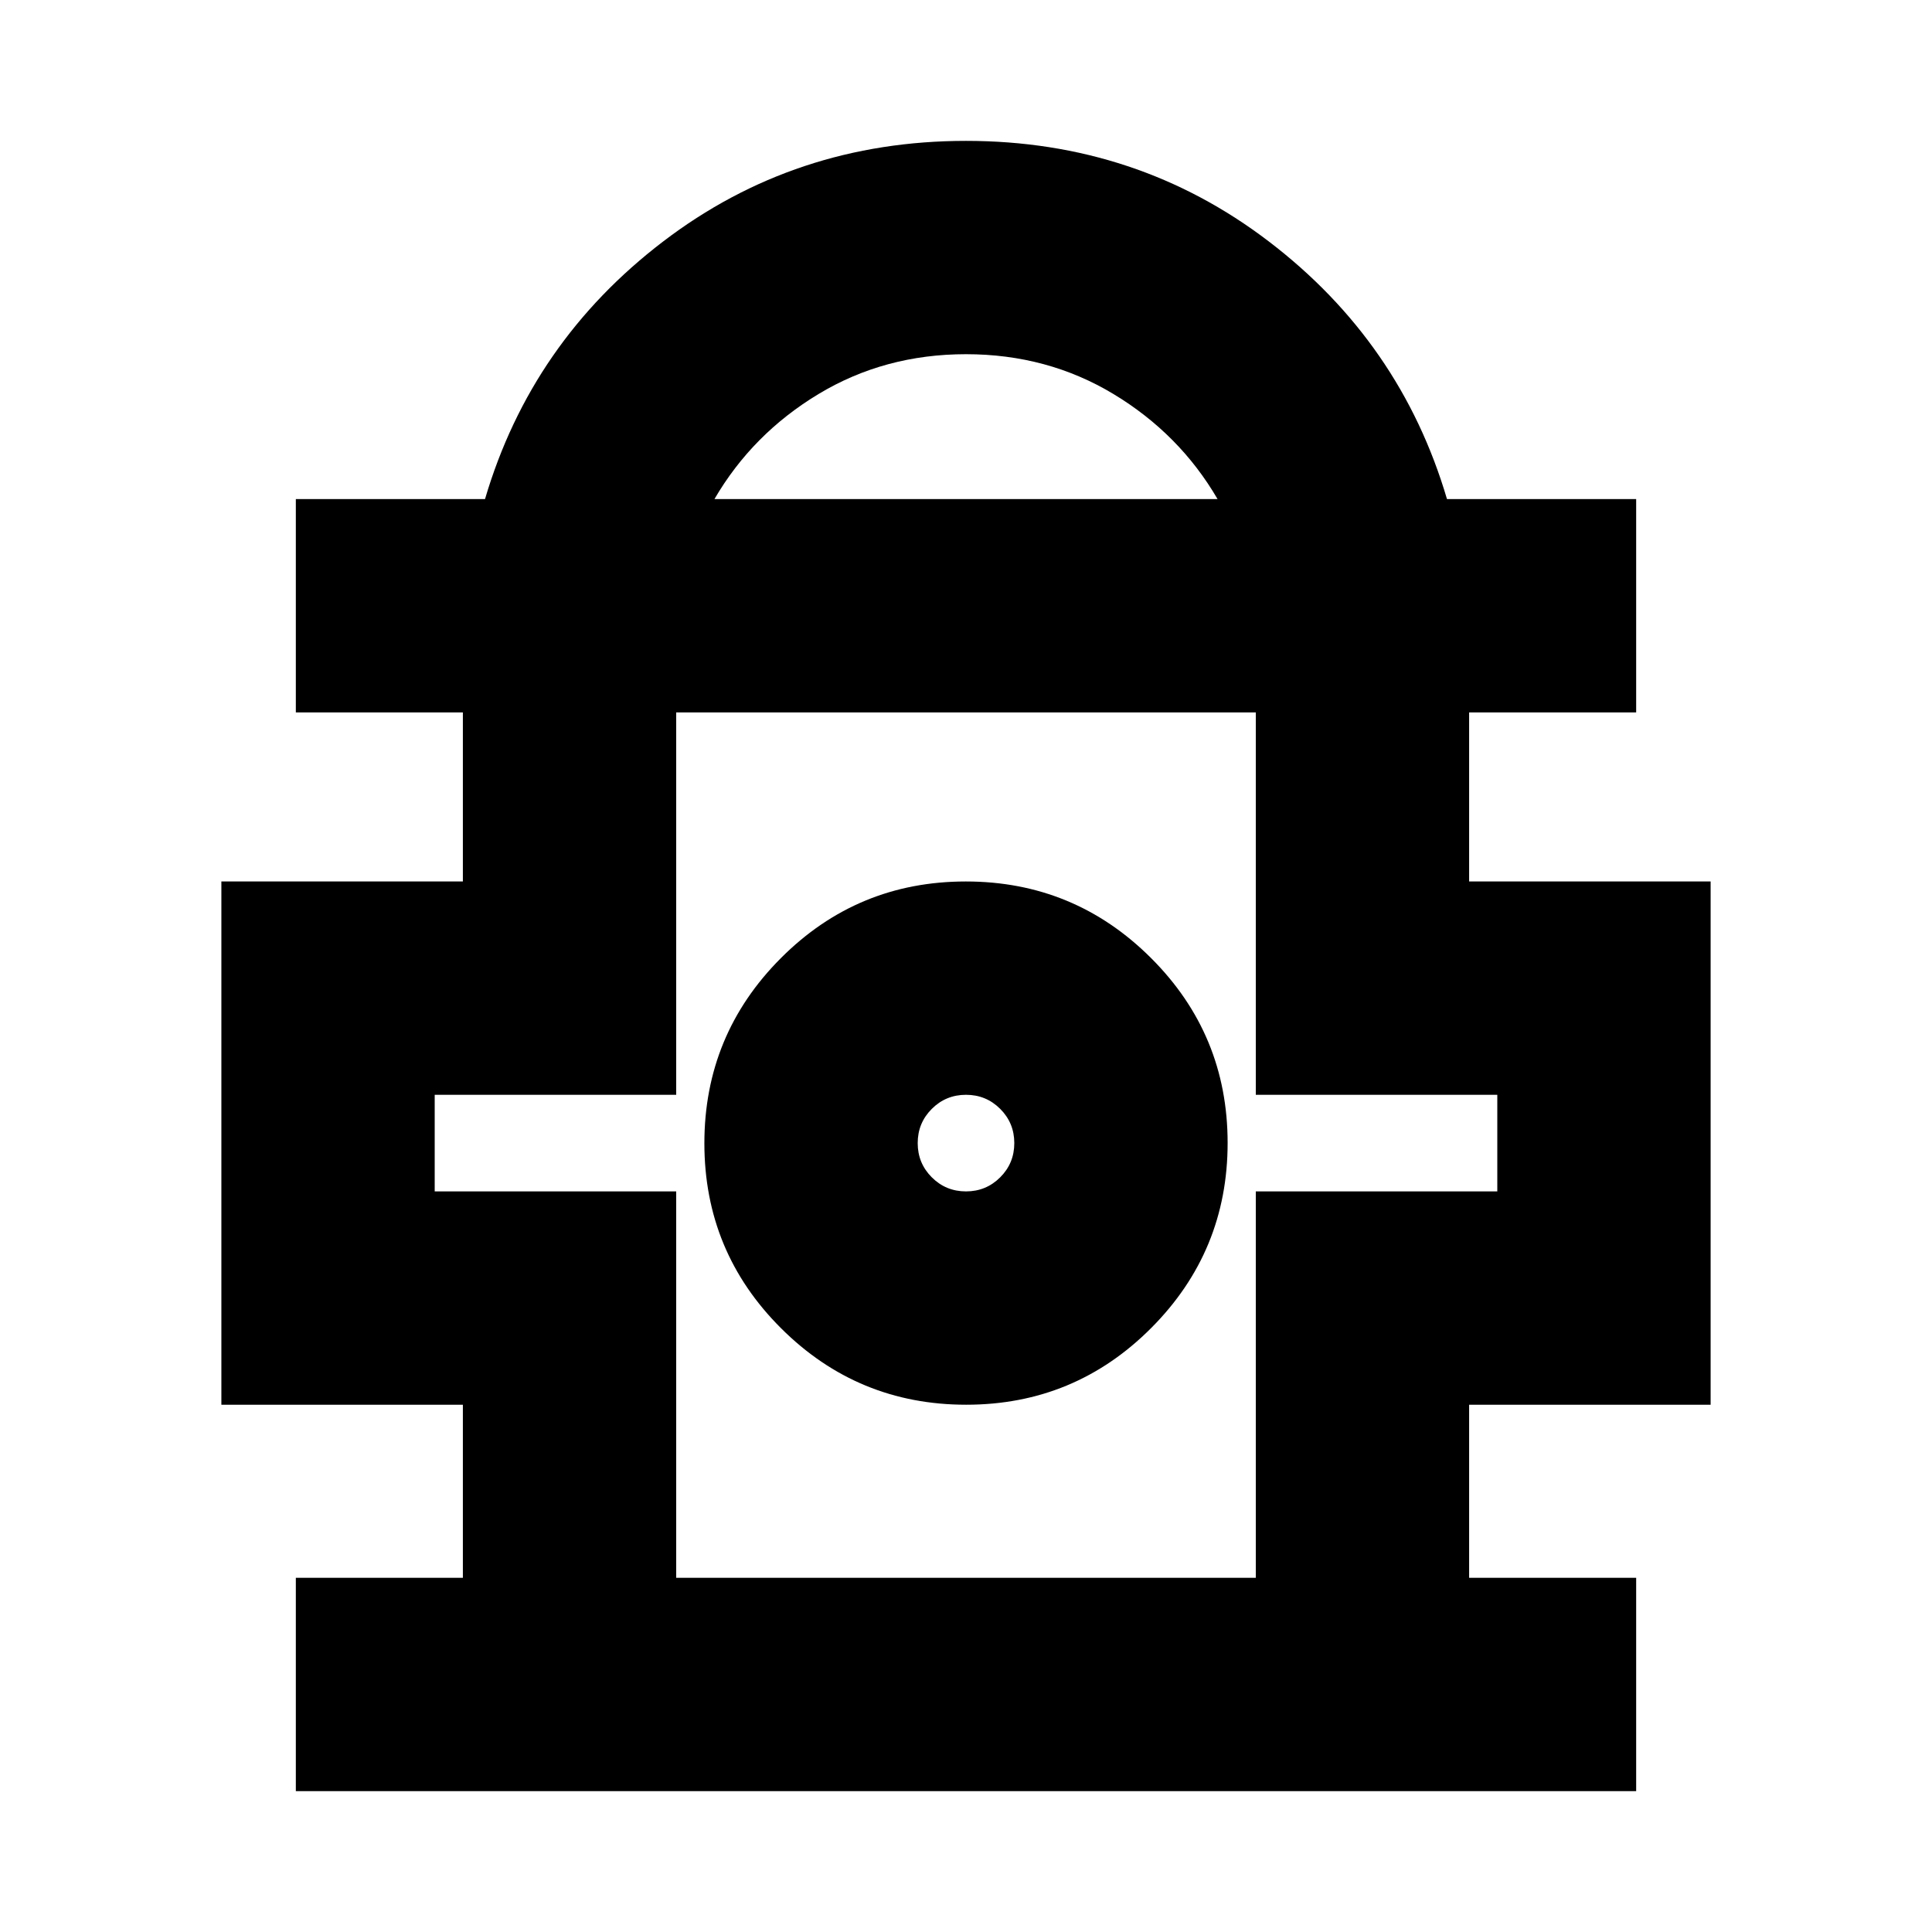 <svg xmlns="http://www.w3.org/2000/svg" height="24" viewBox="0 -960 960 960" width="24"><path d="M147-70v-106h83v-86H110v-260h120v-84h-83v-106h94q23-78 88.5-128T480-890q85 0 150.5 50T719-712h94v106h-83v84h120v260H730v86h83v106H147Zm208-642h250q-18.88-32.4-51.71-52.2Q520.47-784 480-784q-40.47 0-73.29 19.8Q373.88-744.4 355-712Zm-19 536h288v-192h120v-48H624v-190H336v190H216v48h120v192Zm144.1-86q53.9 0 91.9-38.1 38-38.1 38-92T571.9-484q-38.1-38-92-38T388-483.9q-38 38.1-38 92t38.1 91.9q38.1 38 92 38Zm-.1-106q-10 0-17-7t-7-17q0-10 7-17t17-7q10 0 17 7t7 17q0 10-7 17t-17 7Zm0-23Zm0-215Z"/></svg>
